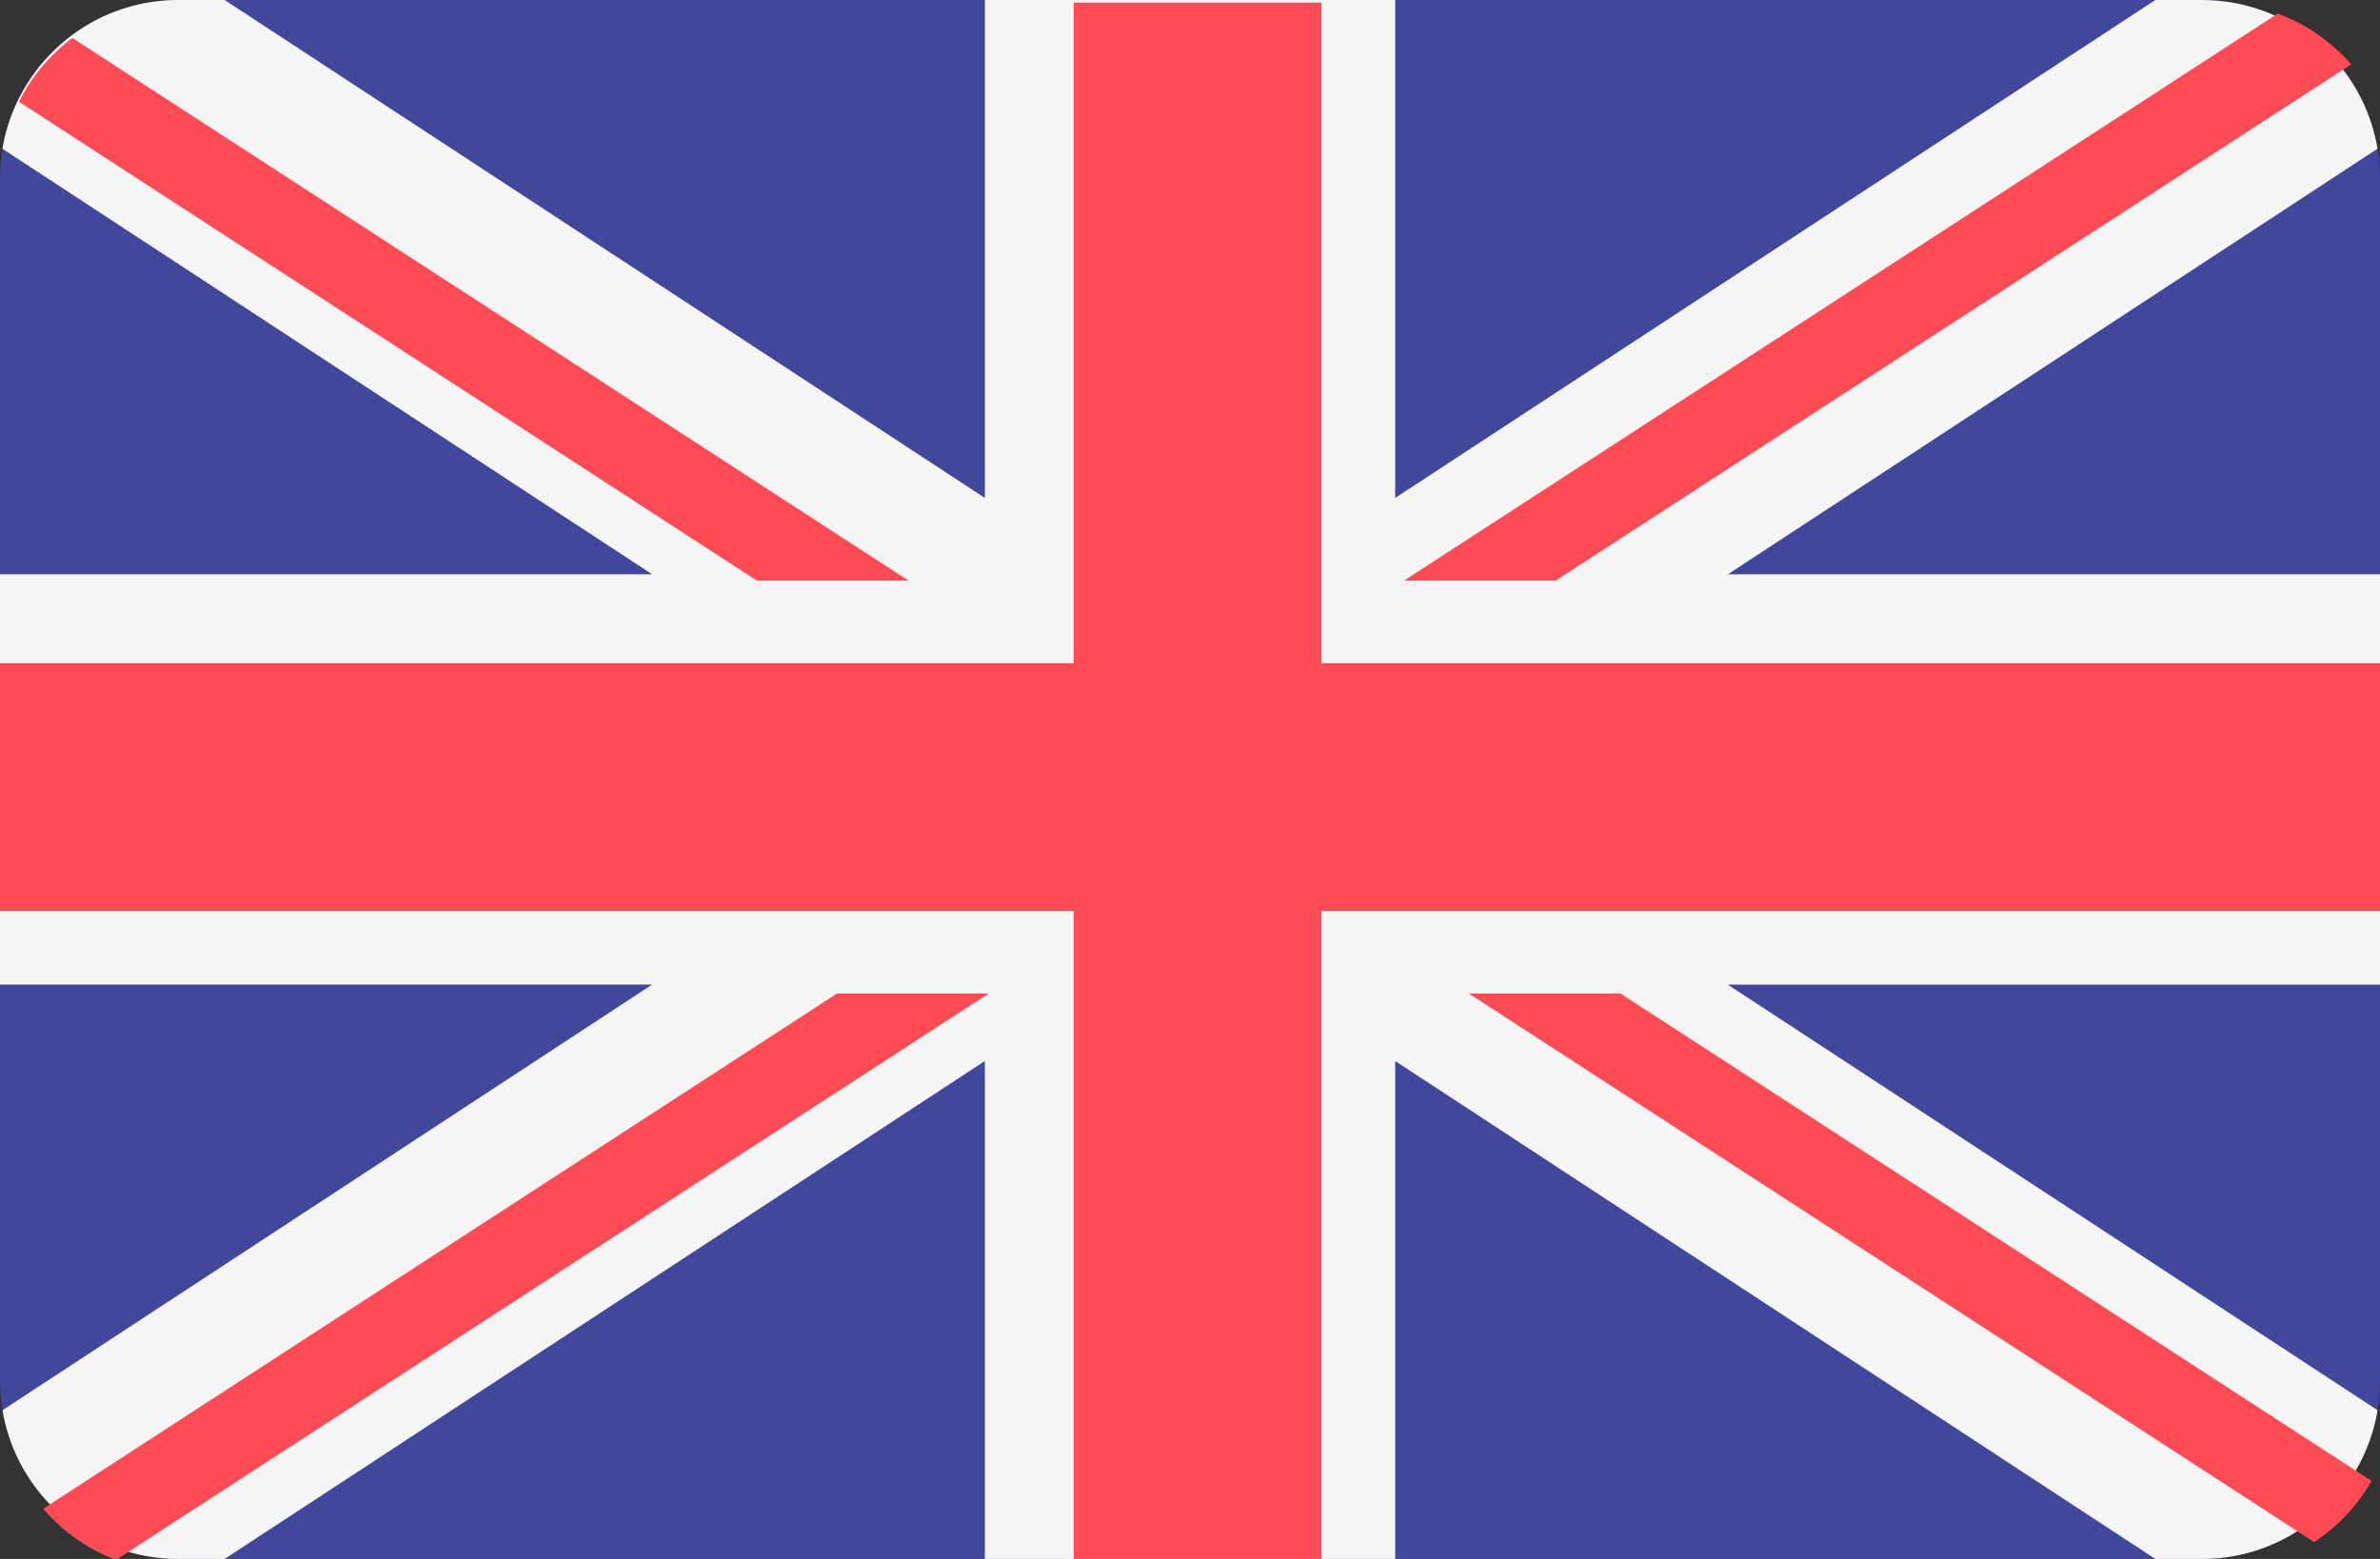 <?xml version="1.0" encoding="UTF-8" standalone="no"?>
<!-- Generator: Adobe Illustrator 19.0.0, SVG Export Plug-In . SVG Version: 6.00 Build 0)  -->

<svg
   xmlns:dc="http://purl.org/dc/elements/1.1/"
   xmlns:cc="http://creativecommons.org/ns#"
   xmlns:rdf="http://www.w3.org/1999/02/22-rdf-syntax-ns#"
   xmlns:svg="http://www.w3.org/2000/svg"
   xmlns="http://www.w3.org/2000/svg"
   xmlns:sodipodi="http://sodipodi.sourceforge.net/DTD/sodipodi-0.dtd"
   xmlns:inkscape="http://www.inkscape.org/namespaces/inkscape"
   version="1.1"
   id="Layer_1"
   x="0px"
   y="0px"
   viewBox="0 0 30.526 20"
   xml:space="preserve"
   sodipodi:docname="uk.svg"
   width="30.526"
   height="20"
   inkscape:version="0.92.4 (5da689c313, 2019-01-14)"><rect x="0" y="0" width="30.526" height="20" fill="#333333" stroke="none"/><defs
   id="defs51" /><sodipodi:namedview
   pagecolor="#ffffff"
   bordercolor="#666666"
   borderopacity="1"
   objecttolerance="10"
   gridtolerance="10"
   guidetolerance="10"
   inkscape:pageopacity="0"
   inkscape:pageshadow="2"
   inkscape:window-width="789"
   inkscape:window-height="480"
   id="namedview49"
   showgrid="false"
   fit-margin-top="0"
   fit-margin-left="0"
   fit-margin-right="0"
   fit-margin-bottom="0"
   inkscape:zoom="0.4609375"
   inkscape:cx="-175.72881"
   inkscape:cy="167.725"
   inkscape:window-x="0"
   inkscape:window-y="40"
   inkscape:window-maximized="0"
   inkscape:current-layer="Layer_1" />
<path
   style="fill:#41479b;stroke-width:0.06"
   d="M 28.24,6e-5 H 2.286 C 1.024,6e-5 0,1.024 0,2.286 V 17.714 C 0,18.976 1.024,20 2.286,20 H 28.24 c 1.263,0 2.286,-1.024 2.286,-2.286 V 2.286 C 30.526,1.024 29.503,6e-5 28.24,6e-5 Z"
   id="path2"
   inkscape:connector-curvature="0" />
<path
   style="fill:#f5f5f5;stroke-width:0.06"
   d="M 30.494,1.908 C 30.314,0.826 29.374,0 28.24,0 H 27.645 L 17.895,6.388 V 6e-5 H 12.632 V 6.388 L 2.881,6e-5 H 2.286 c -1.134,0 -2.074,0.826 -2.255,1.908 L 8.365,7.368 H 0 v 5.263 H 8.365 L 0.032,18.092 c 0.18,1.083 1.121,1.908 2.255,1.908 H 2.881 L 12.632,13.612 v 6.388 h 5.263 v -6.388 l 9.75,6.388 h 0.595 c 1.134,0 2.074,-0.826 2.255,-1.908 l -8.334,-5.46 h 8.365 V 7.368 h -8.365 z"
   id="path4"
   inkscape:connector-curvature="0" />
<g
   id="g16"
   transform="matrix(0.06,0,0,0.06,0,-5.263)">
	<polygon
   style="fill:#ff4b55"
   points="229.517,423.724 282.483,423.724 282.483,282.483 512,282.483 512,229.517 282.483,229.517 282.483,88.276 229.517,88.276 229.517,229.517 0,229.517 0,282.483 229.517,282.483 "
   id="polygon6" />
	<path
   style="fill:#ff4b55"
   d="M 24.793,421.252 211.376,300.138 H 178.948 L 9.224,410.31 c 4.153,4.847 9.49,8.645 15.569,10.942 z"
   id="path8"
   inkscape:connector-curvature="0" />
	<path
   style="fill:#ff4b55"
   d="M 346.388,300.138 H 313.96 l 180.716,117.305 c 5.057,-3.321 9.277,-7.807 12.287,-13.075 z"
   id="path10"
   inkscape:connector-curvature="0" />
	<path
   style="fill:#ff4b55"
   d="m 4.049,109.475 157.73,102.387 h 32.428 L 15.475,95.842 c -4.799,3.572 -8.726,8.242 -11.426,13.633 z"
   id="path12"
   inkscape:connector-curvature="0" />
	<path
   style="fill:#ff4b55"
   d="M 332.566,211.862 502.601,101.487 c -4.199,-4.831 -9.578,-8.607 -15.699,-10.86 L 300.138,211.862 Z"
   id="path14"
   inkscape:connector-curvature="0" />
</g>
<g
   id="g18"
   transform="matrix(0.089,0,0,0.089,0,-17.895)">
</g>
<g
   id="g20"
   transform="matrix(0.089,0,0,0.089,0,-17.895)">
</g>
<g
   id="g22"
   transform="matrix(0.089,0,0,0.089,0,-17.895)">
</g>
<g
   id="g24"
   transform="matrix(0.089,0,0,0.089,0,-17.895)">
</g>
<g
   id="g26"
   transform="matrix(0.089,0,0,0.089,0,-17.895)">
</g>
<g
   id="g28"
   transform="matrix(0.089,0,0,0.089,0,-17.895)">
</g>
<g
   id="g30"
   transform="matrix(0.089,0,0,0.089,0,-17.895)">
</g>
<g
   id="g32"
   transform="matrix(0.089,0,0,0.089,0,-17.895)">
</g>
<g
   id="g34"
   transform="matrix(0.089,0,0,0.089,0,-17.895)">
</g>
<g
   id="g36"
   transform="matrix(0.089,0,0,0.089,0,-17.895)">
</g>
<g
   id="g38"
   transform="matrix(0.089,0,0,0.089,0,-17.895)">
</g>
<g
   id="g40"
   transform="matrix(0.089,0,0,0.089,0,-17.895)">
</g>
<g
   id="g42"
   transform="matrix(0.089,0,0,0.089,0,-17.895)">
</g>
<g
   id="g44"
   transform="matrix(0.089,0,0,0.089,0,-17.895)">
</g>
<g
   id="g46"
   transform="matrix(0.089,0,0,0.089,0,-17.895)">
</g>
</svg>